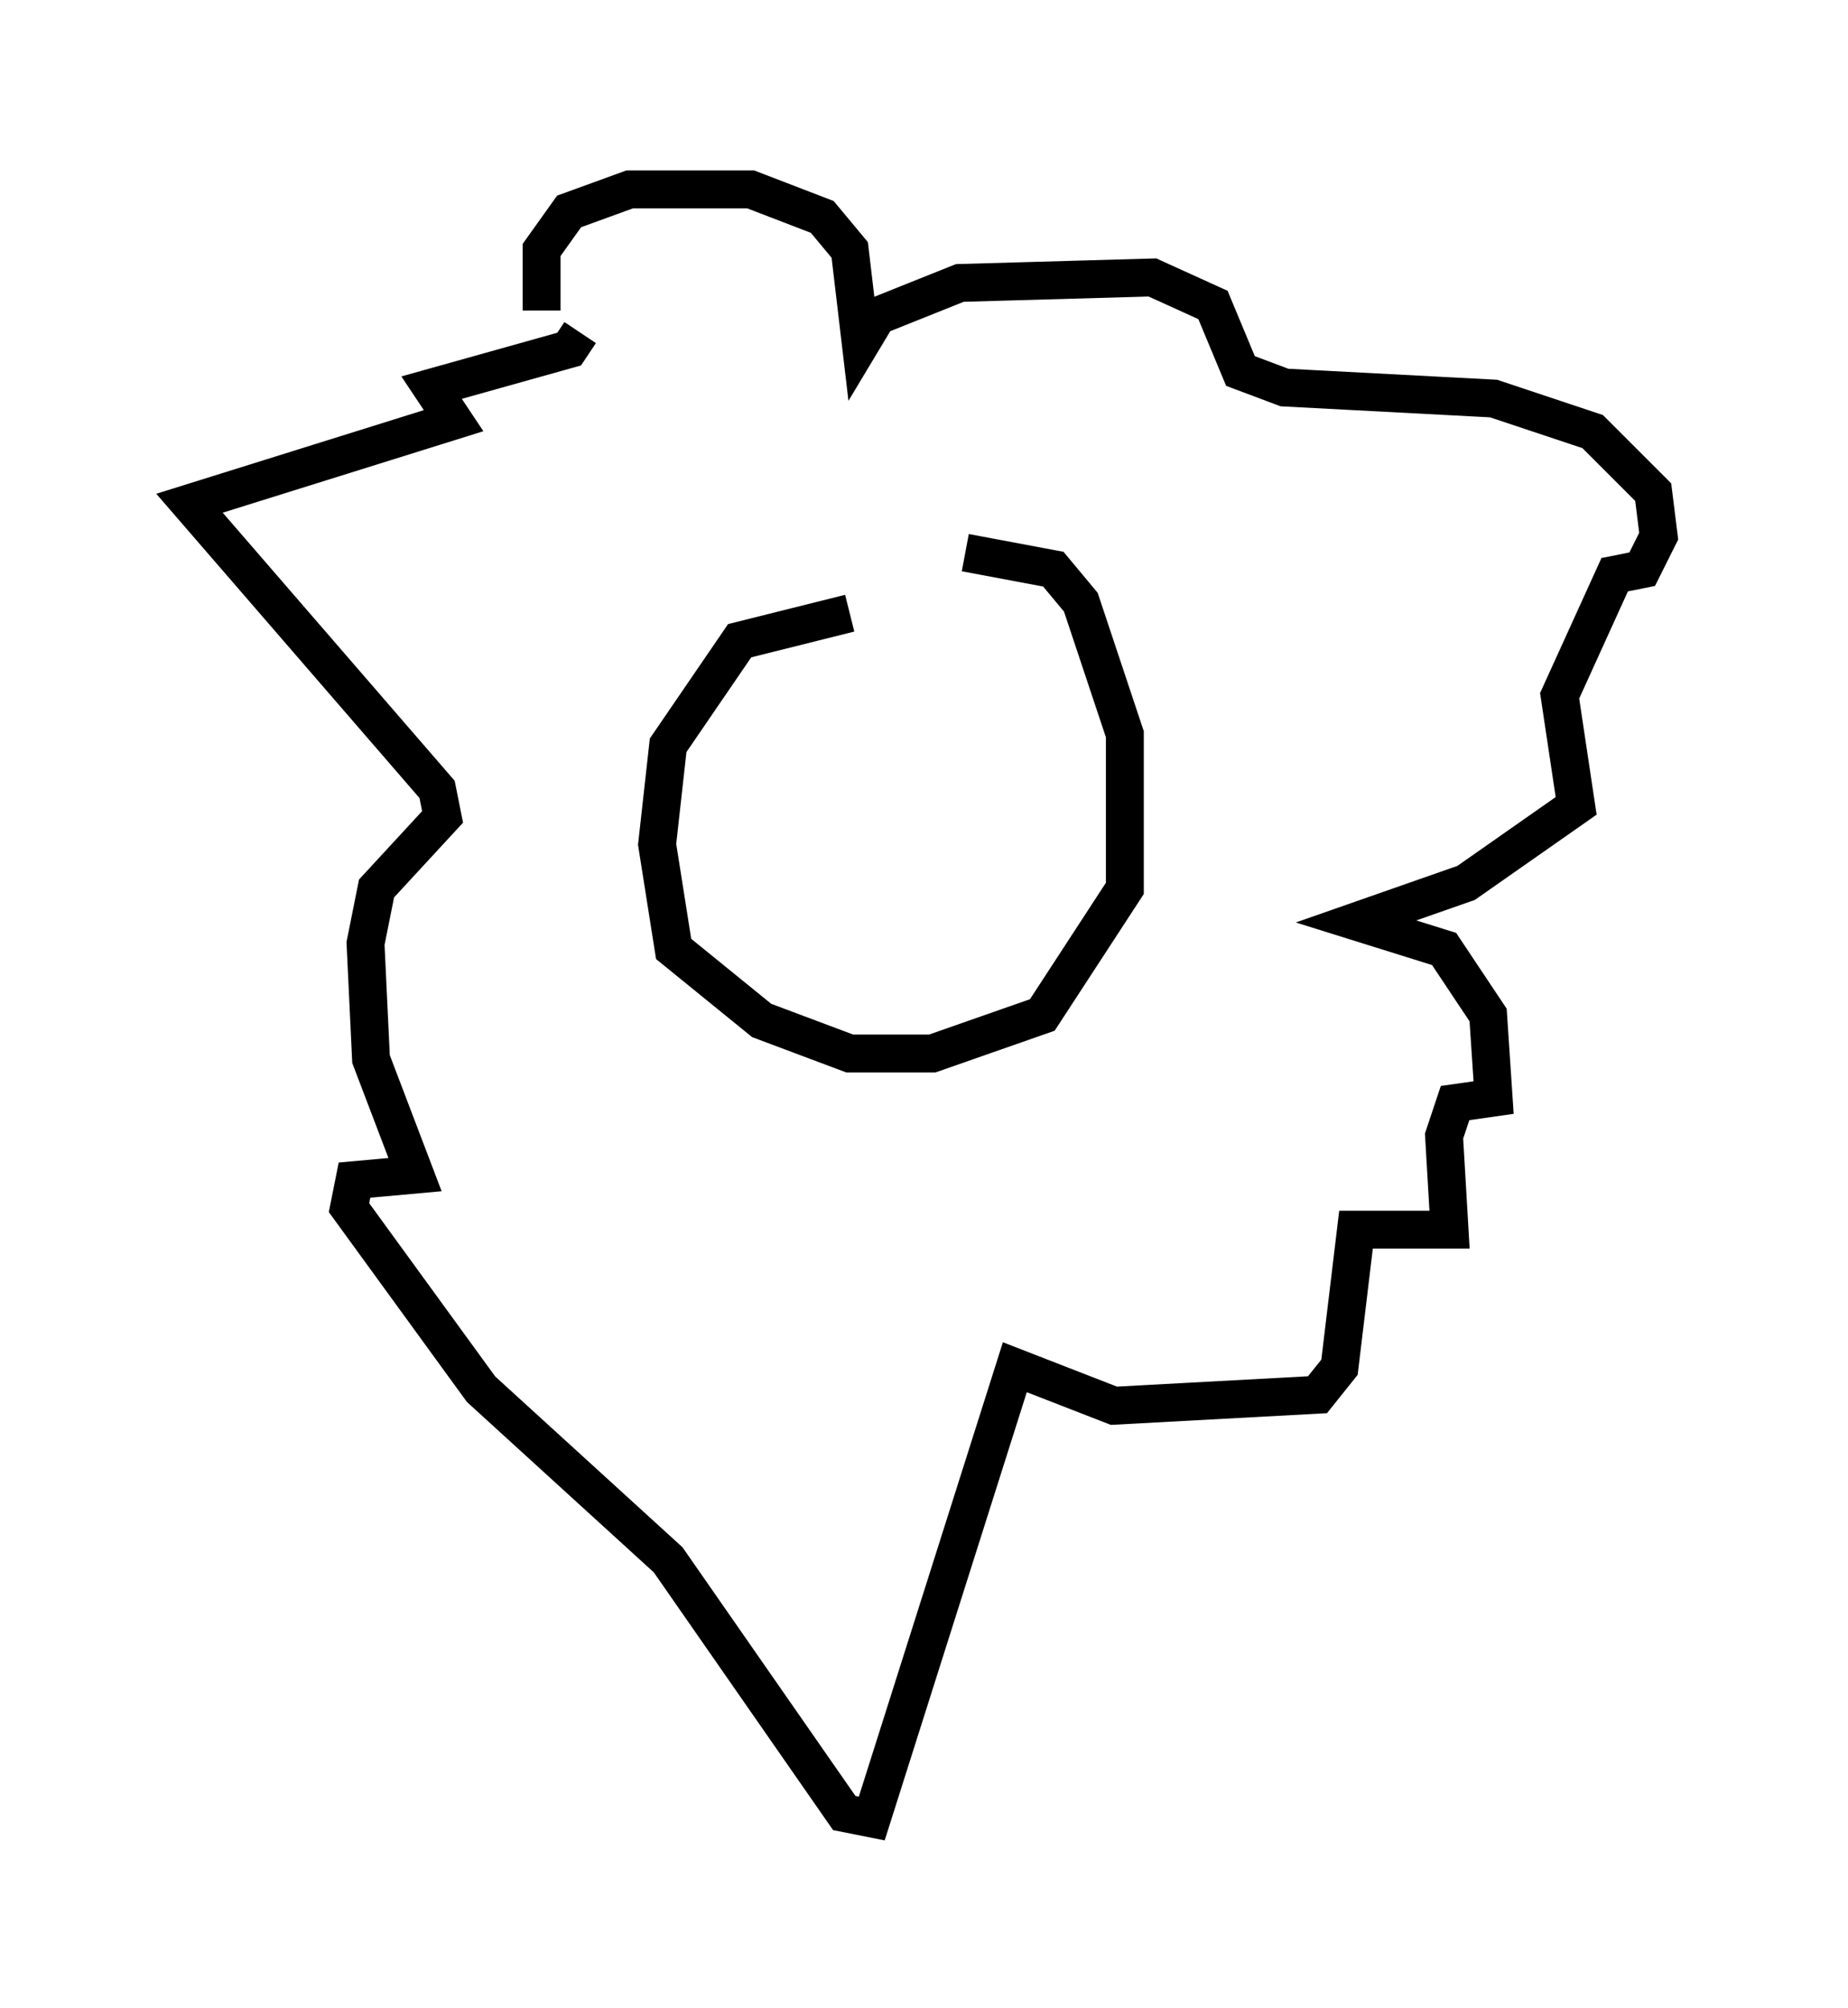 <?xml version="1.0" encoding="utf-8" ?>
<svg baseProfile="full" height="52.994" version="1.1" width="48.782" xmlns="http://www.w3.org/2000/svg" xmlns:ev="http://www.w3.org/2001/xml-events" xmlns:xlink="http://www.w3.org/1999/xlink"><defs /><rect fill="white" height="52.994" width="48.782" x="0" y="0" /><path d="M26.933, 16.184 m-4.503, 0.0 l-2.905, 0.726 -1.888, 2.76 l-0.291, 2.615 0.436, 2.76 l2.324, 1.888 2.324, 0.872 l2.179, 0.0 2.905, -1.017 l2.179, -3.341 0.0, -4.067 l-1.162, -3.486 -0.726, -0.872 l-2.324, -0.436 m-11.184, -6.391 l0.0, -1.598 0.726, -1.017 l1.598, -0.581 3.196, 0.0 l1.888, 0.726 0.726, 0.872 l0.291, 2.469 0.436, -0.726 l2.179, -0.872 5.084, -0.145 l1.598, 0.726 0.726, 1.743 l1.162, 0.436 5.52, 0.291 l2.615, 0.872 1.598, 1.598 l0.145, 1.162 -0.436, 0.872 l-0.726, 0.145 -1.453, 3.196 l0.436, 2.905 -2.905, 2.034 l-2.905, 1.017 2.324, 0.726 l1.162, 1.743 0.145, 2.179 l-1.017, 0.145 -0.291, 0.872 l0.145, 2.469 -2.469, 0.0 l-0.436, 3.631 -0.581, 0.726 l-5.374, 0.291 -2.615, -1.017 l-3.777, 11.911 -0.726, -0.145 l-4.648, -6.682 -4.939, -4.503 l-3.486, -4.793 0.145, -0.726 l1.598, -0.145 -1.162, -3.05 l-0.145, -3.05 0.291, -1.453 l1.743, -1.888 -0.145, -0.726 l-6.536, -7.553 6.972, -2.179 l-0.581, -0.872 3.631, -1.017 l0.291, -0.436 " fill="none" stroke="black" stroke-width="1" /></svg>